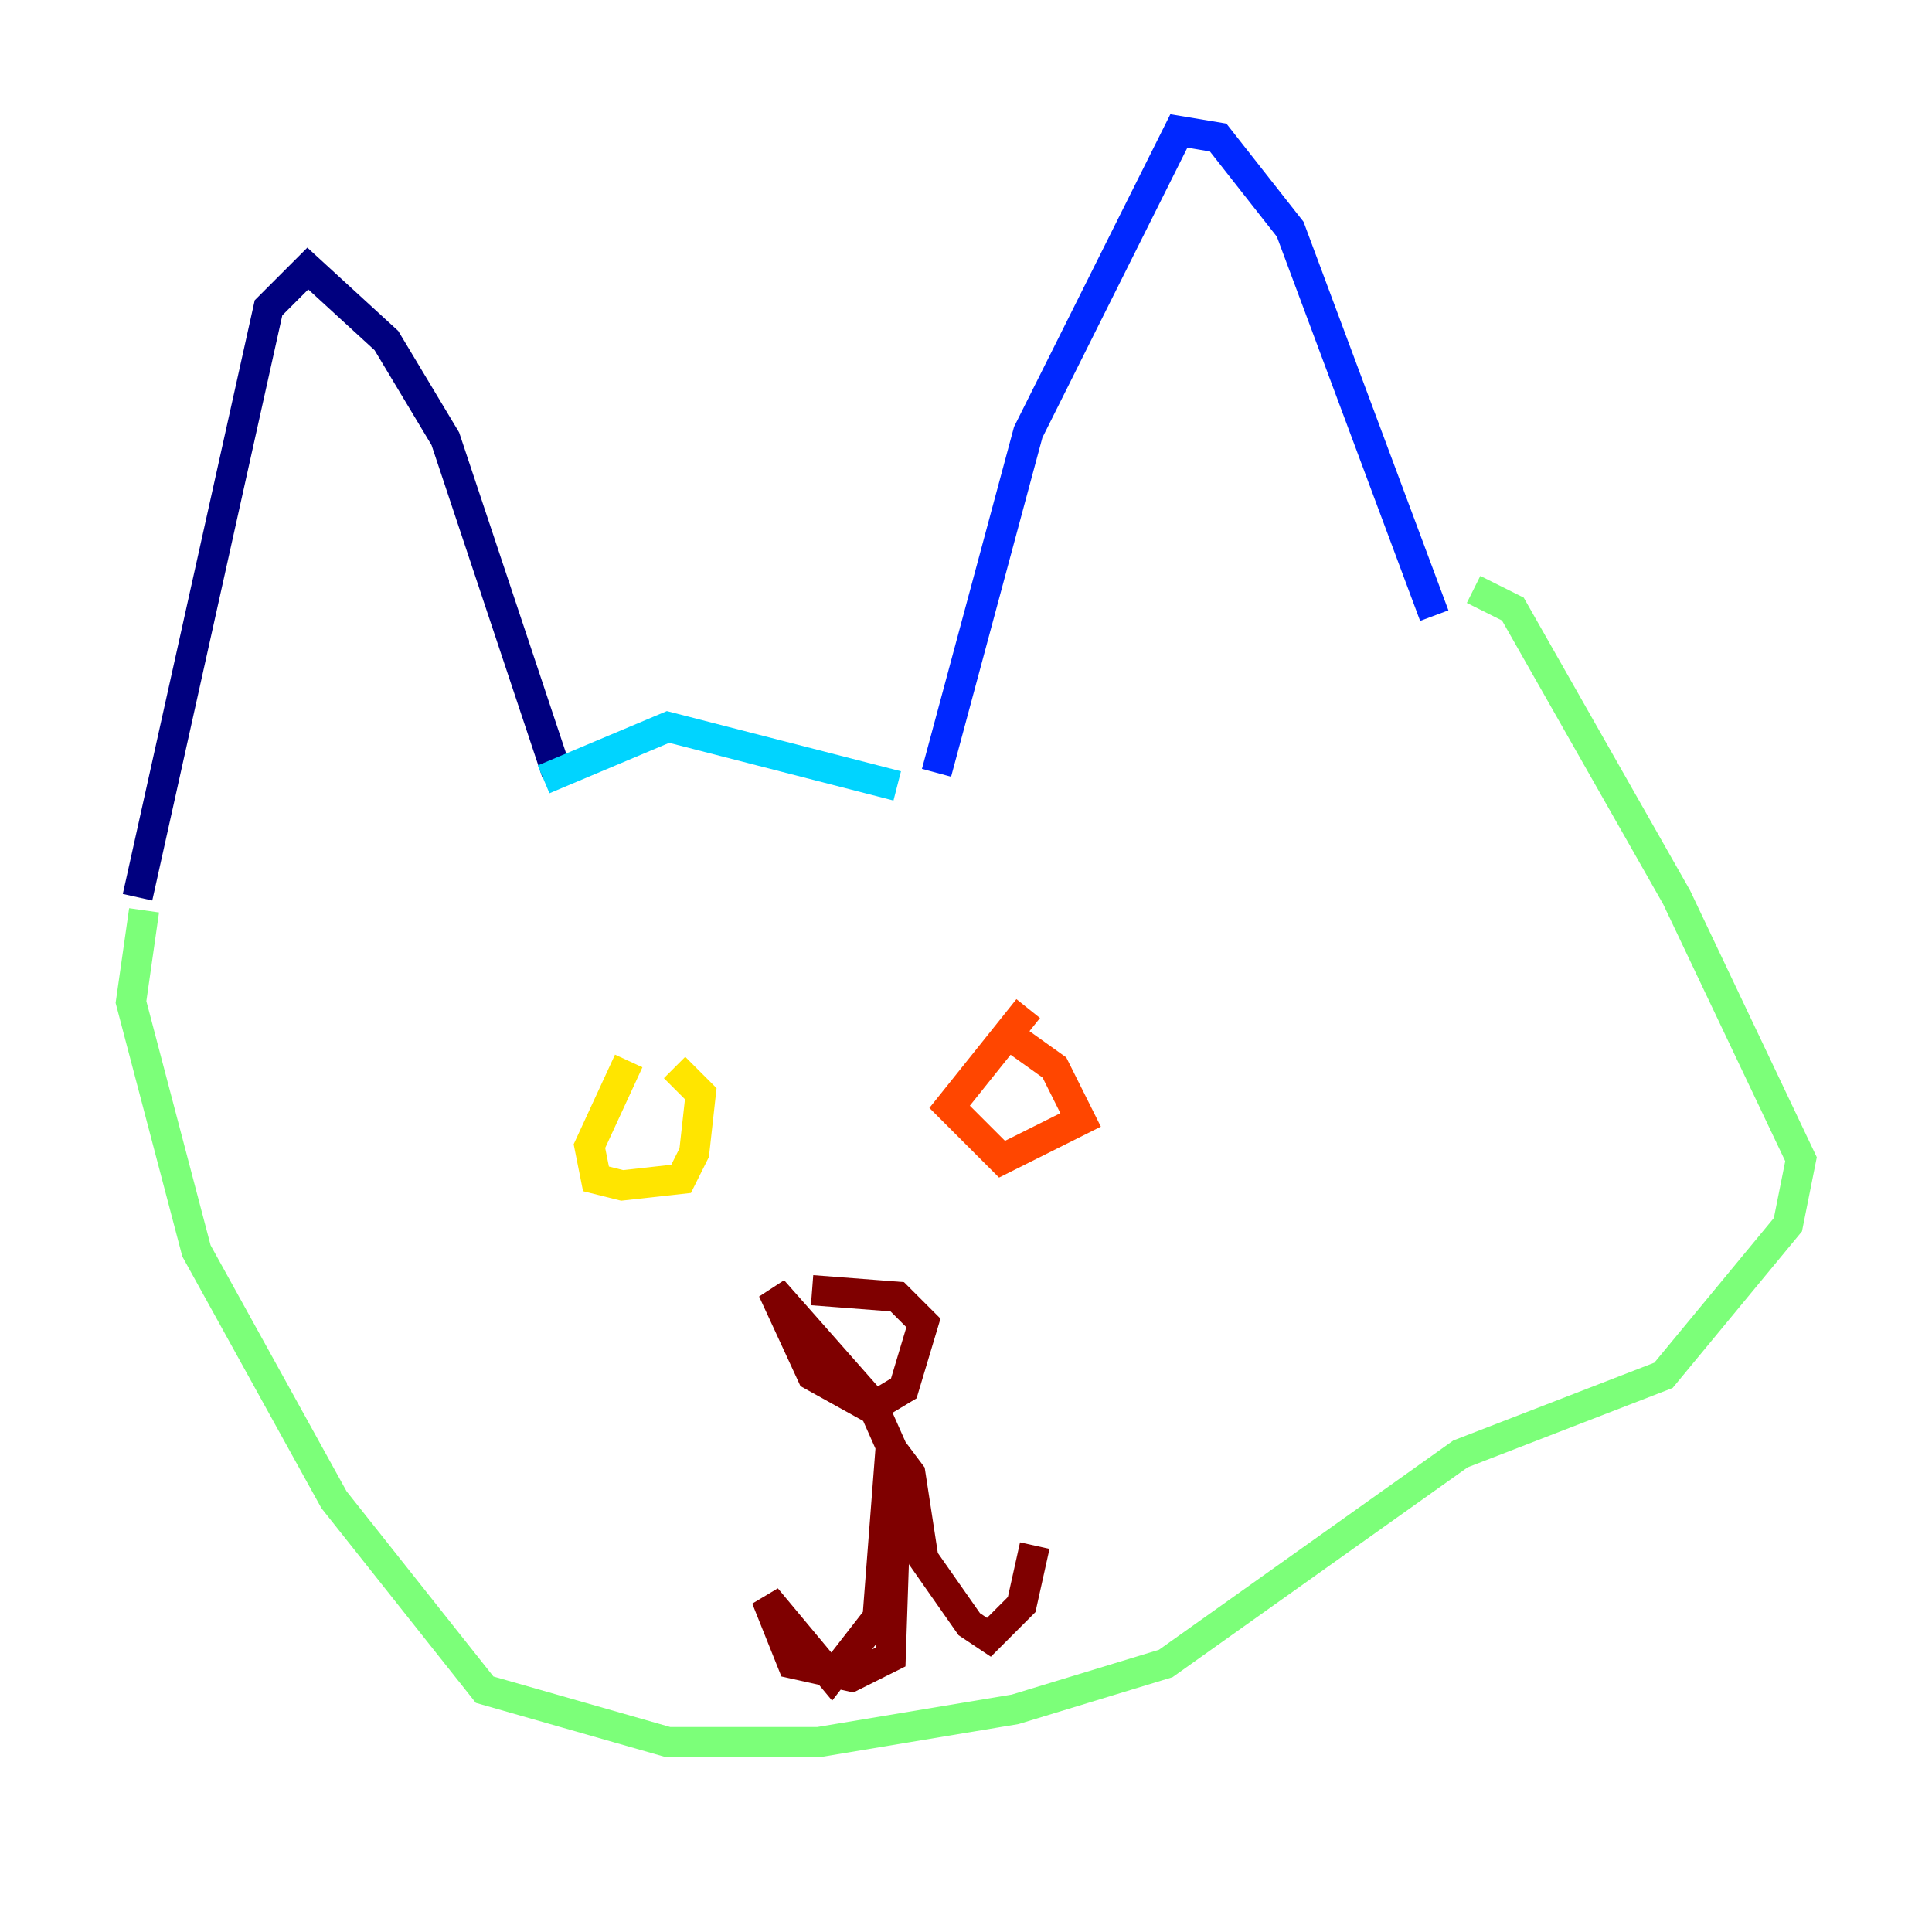 <?xml version="1.0" encoding="utf-8" ?>
<svg baseProfile="tiny" height="128" version="1.2" viewBox="0,0,128,128" width="128" xmlns="http://www.w3.org/2000/svg" xmlns:ev="http://www.w3.org/2001/xml-events" xmlns:xlink="http://www.w3.org/1999/xlink"><defs /><polyline fill="none" points="9.112,59.444 17.79,20.393 20.393,17.79 25.6,22.563 29.505,29.071 36.881,51.2" stroke="#00007f" stroke-width="2" /><polyline fill="none" points="62.047,51.2 68.122,28.637 78.102,8.678 80.705,9.112 85.478,15.186 95.024,40.786" stroke="#0028ff" stroke-width="2" /><polyline fill="none" points="36.014,51.634 44.258,48.163 59.444,52.068" stroke="#00d4ff" stroke-width="2" /><polyline fill="none" points="9.546,60.312 8.678,66.386 13.017,82.875 22.129,99.363 32.108,111.946 44.258,115.417 54.237,115.417 67.254,113.248 77.234,110.21 96.759,96.325 110.21,91.119 118.454,81.139 119.322,76.8 111.078,59.444 100.231,40.352 97.627,39.051" stroke="#7cff79" stroke-width="2" /><polyline fill="none" points="41.654,70.291 39.051,75.932 39.485,78.102 41.22,78.536 45.125,78.102 45.993,76.366 46.427,72.461 44.691,70.725" stroke="#ffe500" stroke-width="2" /><polyline fill="none" points="68.122,66.82 62.915,73.329 66.386,76.8 71.593,74.197 69.858,70.725 66.82,68.556" stroke="#ff4600" stroke-width="2" /><polyline fill="none" points="53.803,85.478 59.444,85.912 61.18,87.647 59.878,91.986 57.709,93.288 53.803,91.119 51.2,85.478 57.709,92.854 59.444,96.759 59.01,109.776 56.407,111.078 52.502,110.21 50.766,105.871 55.105,111.078 58.142,107.173 59.01,95.891 60.312,97.627 61.18,103.268 64.217,107.607 65.519,108.475 67.688,106.305 68.556,102.4" stroke="#7f0000" stroke-width="2" /></svg>